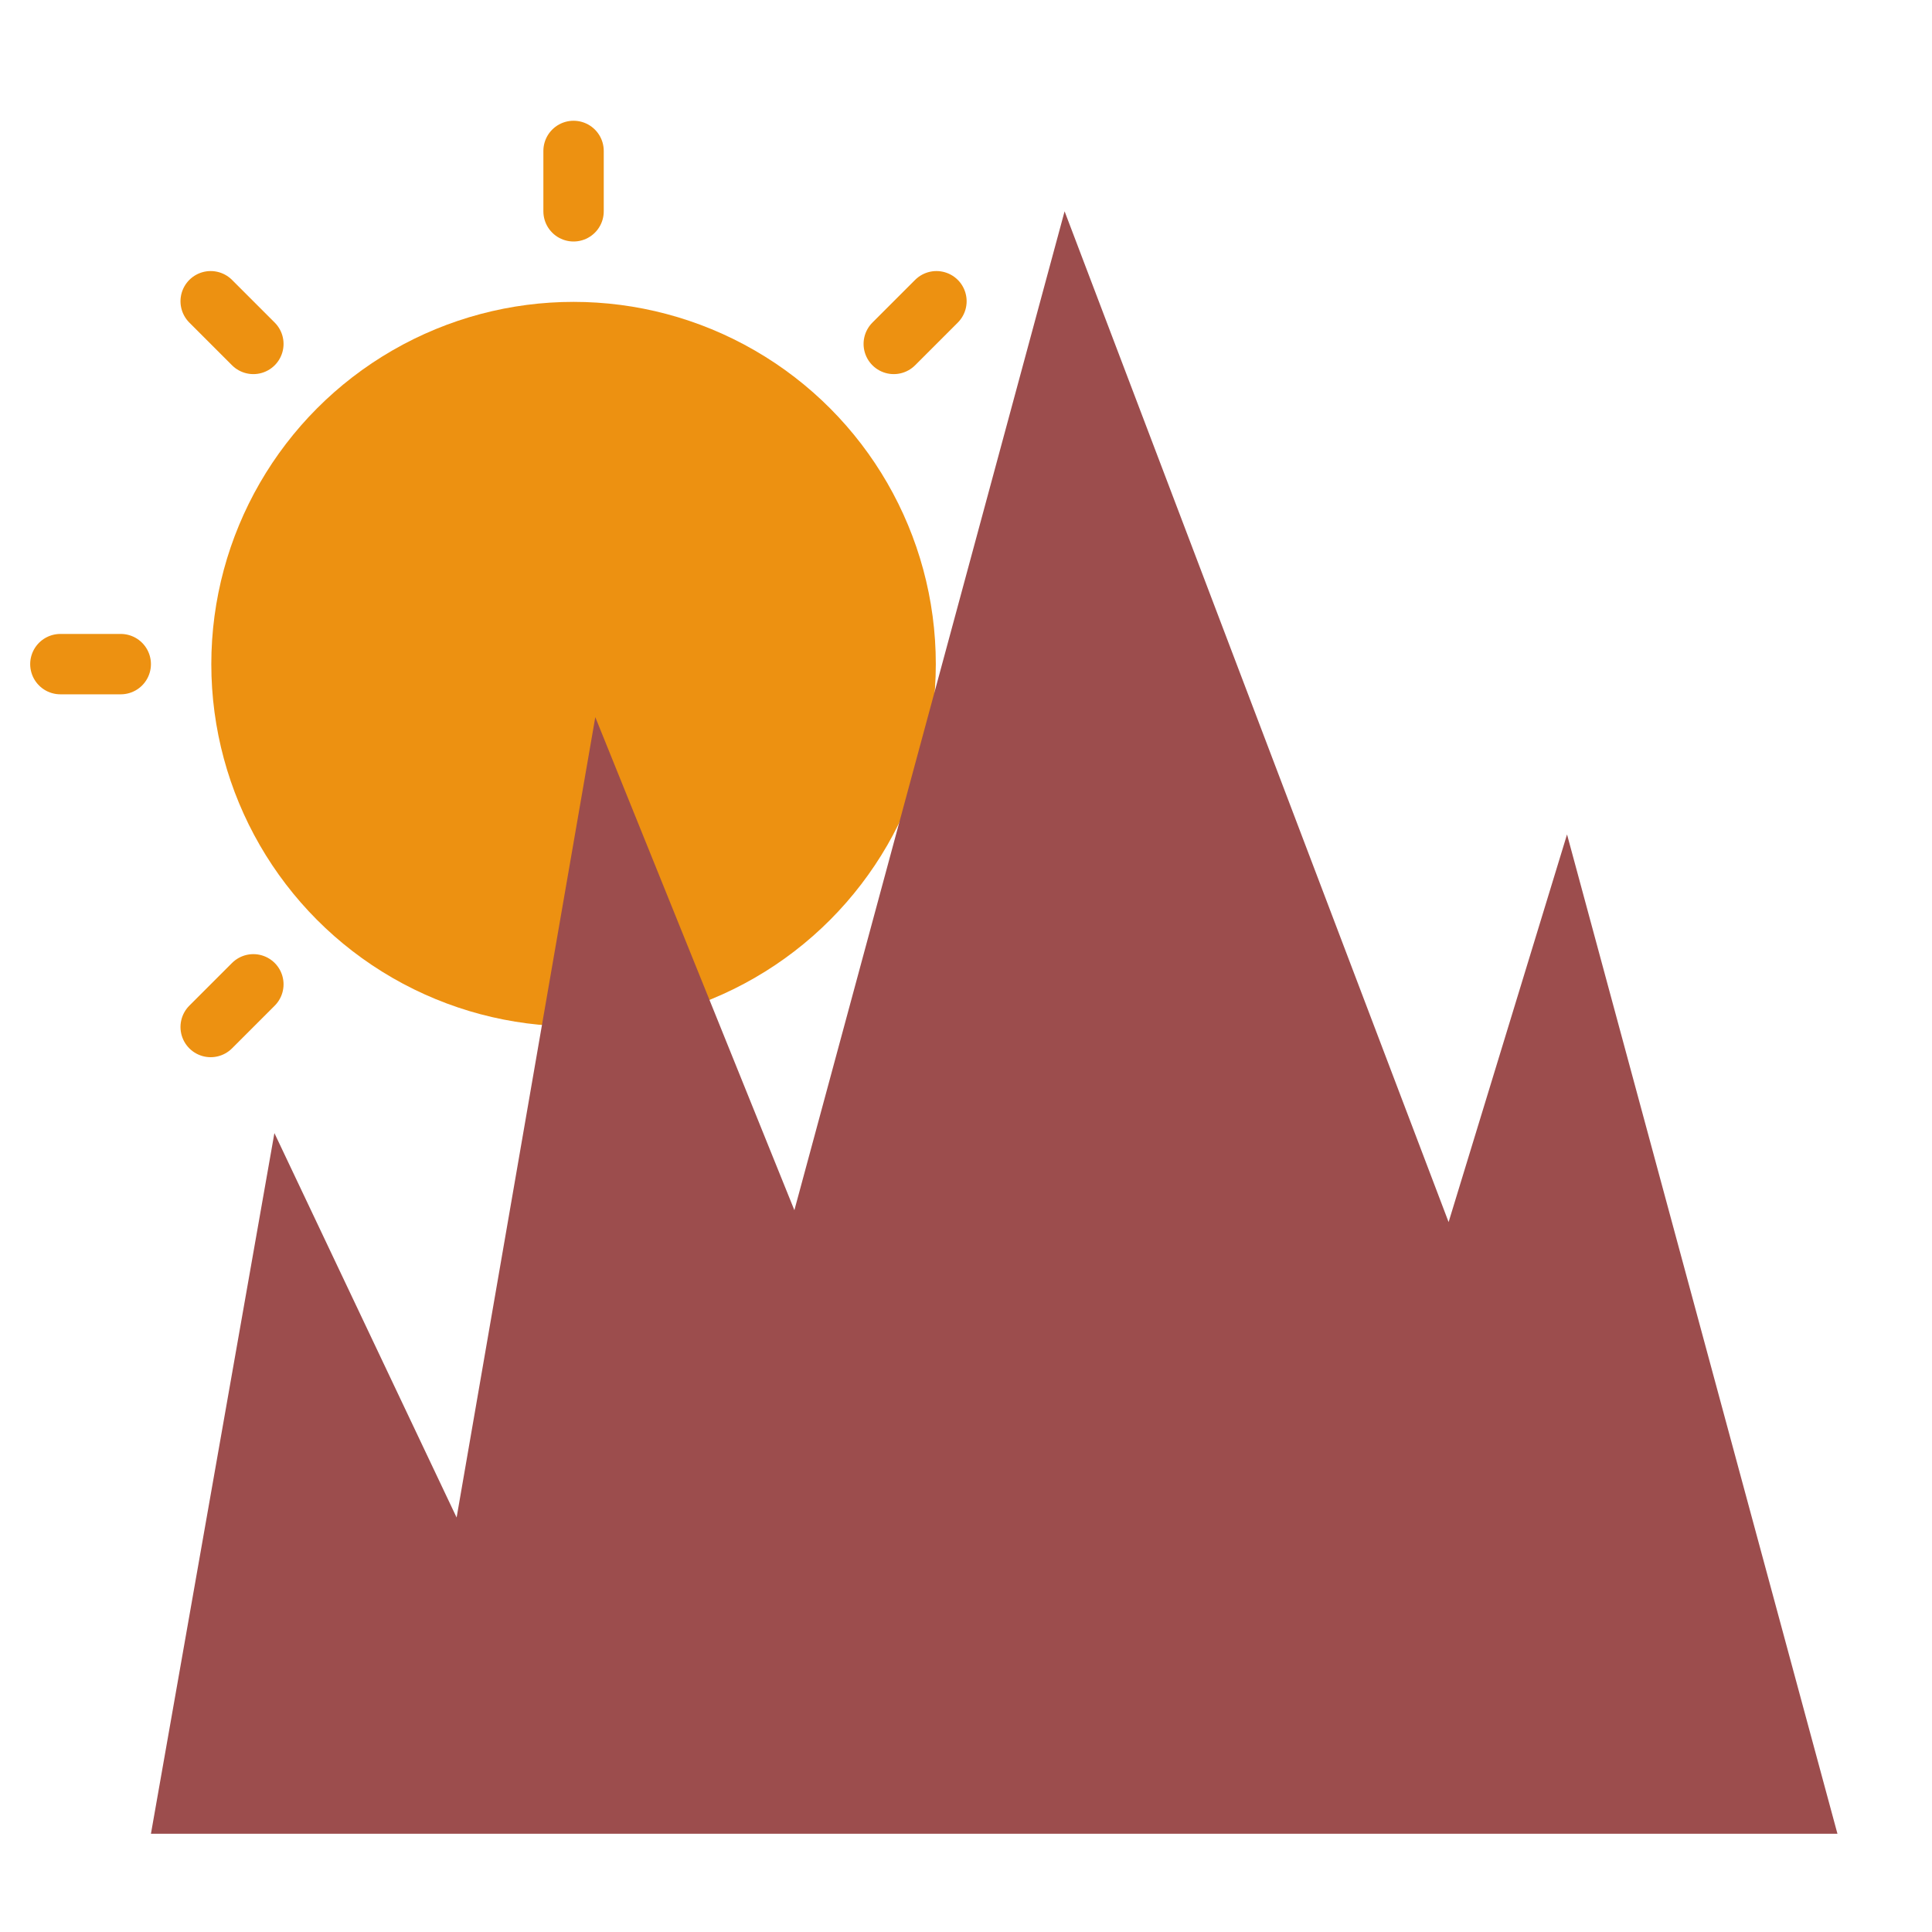 <svg xmlns="http://www.w3.org/2000/svg" width="64" height="64" viewBox="0 0 64 64">
  <g fill="none" fill-rule="evenodd">
    <circle cx="19" cy="22" r="12" fill="#ED9111"/>
    <path stroke="#ED9111" stroke-linecap="round" stroke-linejoin="round" stroke-width="2" d="M19,7 L19,5 M29.607,11.393 L31.021,9.979 M34,22 L36,22 M29.607,32.607 L31.021,34.021 M19,37 L19,39 M8.393,32.607 L6.979,34.021 M4,22 L2,22 M8.393,11.393 L6.979,9.979"/>
    <polygon fill="#9C4D4D" points="5 60.746 9.09 37.535 15.126 50.27 19.72 23.756 26.315 40.089 35.266 7 47.987 40.483 51.91 27.642 60.868 60.746"/>
  </g>
</svg>
